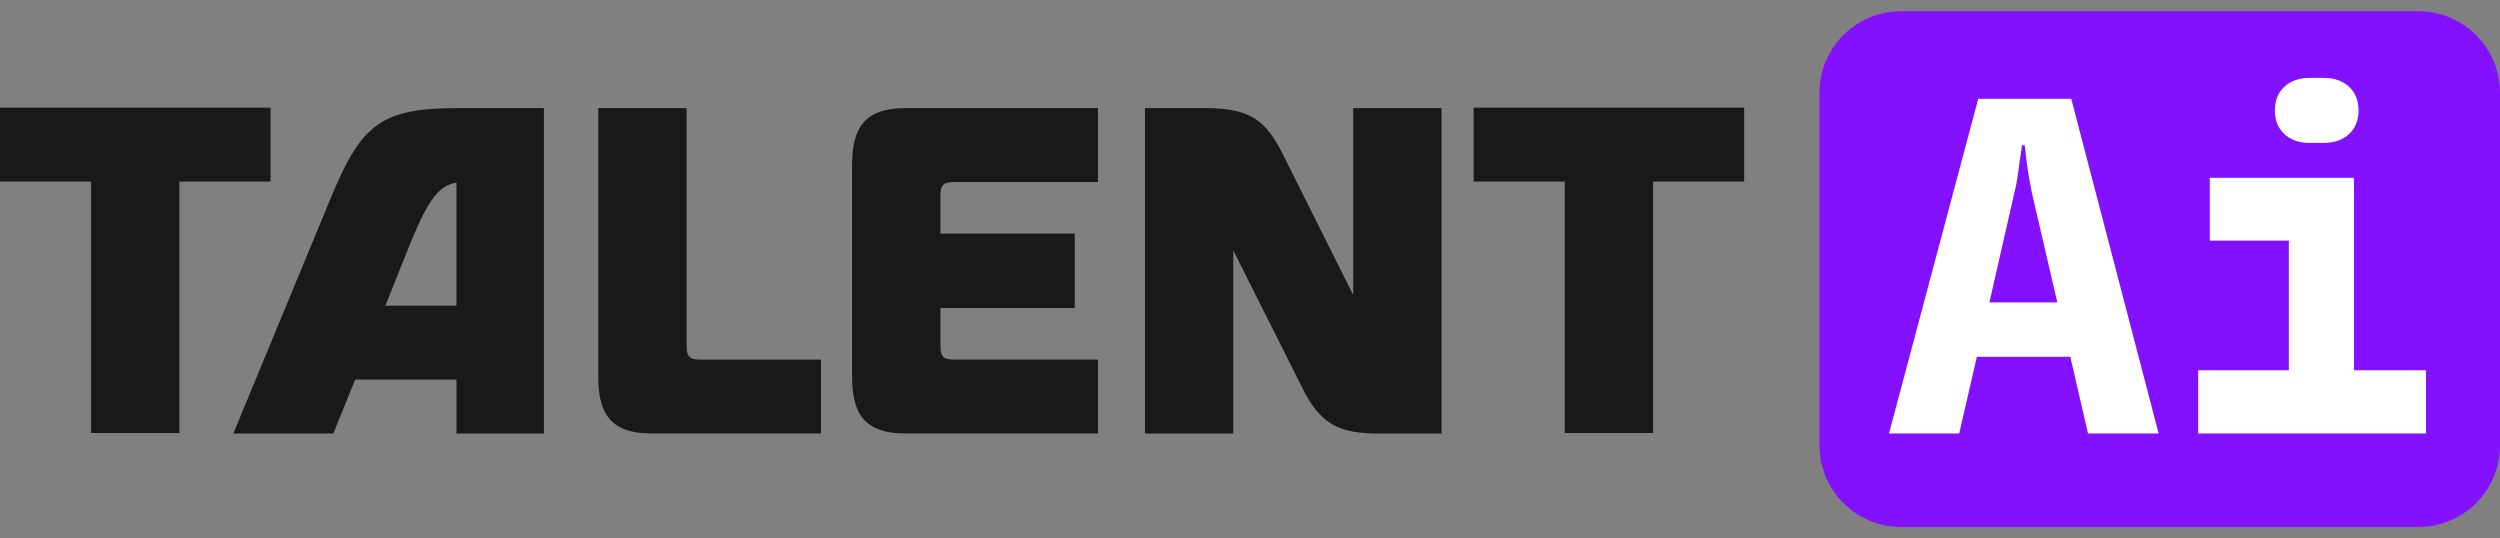 <svg width="144" height="31" viewBox="0 0 144 31" fill="none" xmlns="http://www.w3.org/2000/svg">
<rect x="0" y="0" width="144" height="31" fill="#808080" stroke="none"/>
<path d="M139.3 0.648H109.501C106.905 0.648 104.801 2.752 104.801 5.347V25.653C104.801 28.248 106.905 30.352 109.501 30.352H139.3C141.896 30.352 144 28.248 144 25.653V5.347C144 2.752 141.896 0.648 139.3 0.648Z" fill="#8310FF"/>
<path d="M113.949 5.69H119.304L124.338 24.969H120.269L119.251 20.552H113.868L112.849 24.969H108.806L113.947 5.69H113.949ZM118.501 17.417L117.028 11.071C116.975 10.804 116.921 10.513 116.868 10.2C116.815 9.888 116.769 9.589 116.733 9.303C116.697 9 116.661 8.688 116.625 8.366H116.464C116.428 8.688 116.385 9 116.33 9.303C116.294 9.589 116.254 9.888 116.209 10.2C116.163 10.513 116.107 10.802 116.035 11.071L114.589 17.417H118.497H118.501Z" fill="white"/>
<path d="M126.615 21.328H131.837V13.857H127.285V10.242H135.587V21.328H139.738V24.969H126.617V21.328H126.615ZM131.033 6.36C131.033 5.788 131.216 5.334 131.582 4.995C131.947 4.656 132.434 4.486 133.041 4.486H133.844C134.451 4.486 134.938 4.656 135.303 4.995C135.668 5.334 135.852 5.79 135.852 6.36C135.852 6.93 135.668 7.386 135.303 7.725C134.938 8.063 134.442 8.234 133.817 8.234H133.041C132.434 8.234 131.947 8.065 131.582 7.725C131.216 7.386 131.033 6.93 131.033 6.36Z" fill="white"/>
<path d="M15.583 6.201V10.458H10.334V24.943H5.247V10.458H0V6.201H15.583Z" fill="#191919"/>
<path d="M31.329 6.227V24.971H26.294V21.865H20.457L19.198 24.971H13.44L19.09 11.315C20.803 7.191 21.956 6.227 26.292 6.227H31.327H31.329ZM26.294 10.511C25.17 10.698 24.555 11.769 23.589 14.126L22.196 17.607H26.292V10.511H26.294Z" fill="#191919"/>
<path d="M47.286 20.713V24.969H37.541C35.211 24.969 34.461 23.872 34.461 21.703V6.227H39.549V19.91C39.549 20.499 39.683 20.713 40.325 20.713H47.286Z" fill="#191919"/>
<path d="M54.168 11.287V13.456H61.906V17.739H54.168V19.908C54.168 20.497 54.303 20.711 54.944 20.711H63.244V24.968H52.158C49.828 24.968 49.079 23.87 49.079 21.701V9.521C49.079 7.325 49.828 6.227 52.158 6.227H63.244V10.484H54.944C54.301 10.484 54.168 10.698 54.168 11.287Z" fill="#191919"/>
<path d="M83.033 6.227V24.971H79.444C77.088 24.971 76.043 24.436 74.974 22.267L71.037 14.421V24.971H65.949V6.227H69.456C72.106 6.227 72.963 7.003 73.955 9.012L77.945 16.991V6.227H83.033Z" fill="#191919"/>
<path d="M100.465 6.201V10.458H95.216V24.943H90.129V10.458H84.88V6.201H100.463H100.465Z" fill="#191919"/>
</svg>
